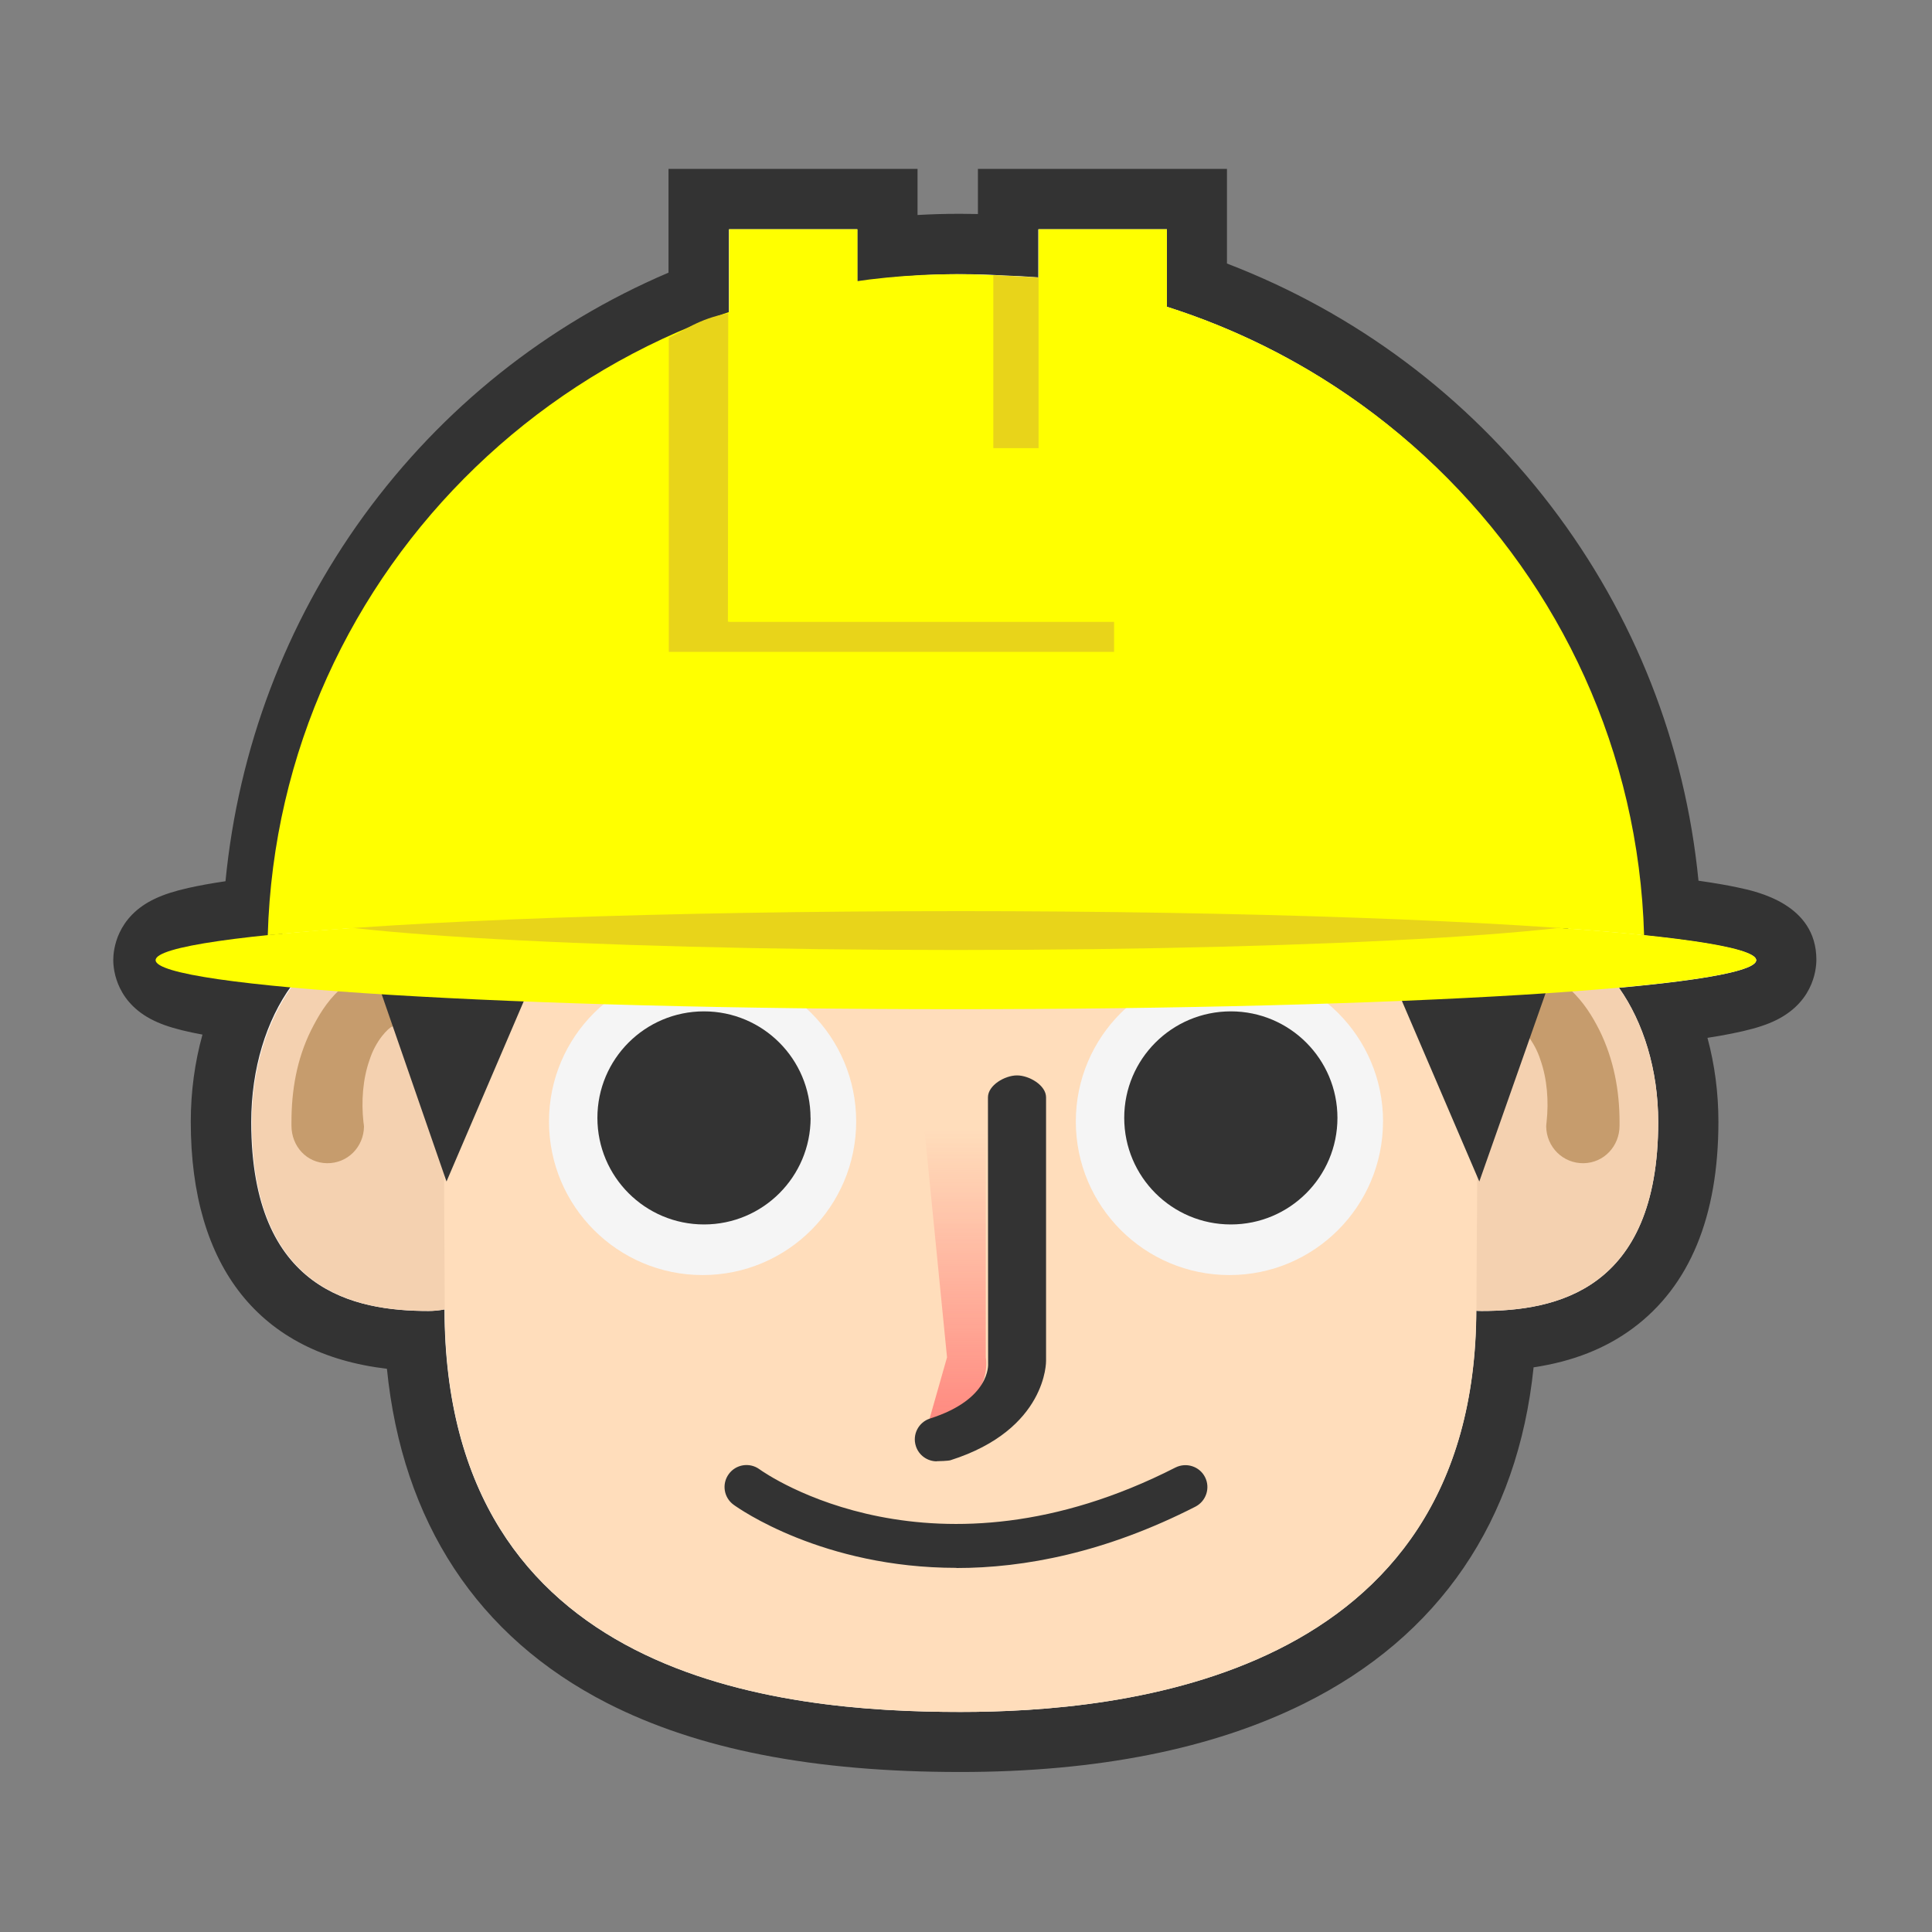 <svg xmlns="http://www.w3.org/2000/svg" width="256" height="256" viewBox="0 0 256 256"><rect x="0" y="0" width="256" height="256" fill="#808080" stroke="none"/><path fill="#fff" d="M127.264 230.843c-18.808 0-33.517-2.845-44.97-8.697-17.028-8.703-26.192-23.65-27.28-44.468-21.193-.787-25.71-16.103-25.71-29.004 0-5.297 1.01-10.354 2.9-14.744-9.744-1.252-13.163-2.77-13.163-6.705 0-4.182 3.9-5.646 14.59-6.918 2.35-36.714 25.11-68.18 58.99-81.49V26.38h25v6.45c3.47-.345 6.51-.5 9.63-.5 1.89 0 4.04.064 5.91.175.16.006.32.01.47.017v-6.14h25v11.39c35.56 12.505 60.29 45.062 62.75 82.53 11.43 1.334 15.34 2.745 15.34 6.923 0 3.977-3.27 5.624-15.78 7.04 1.83 4.336 2.8 9.277 2.8 14.41 0 12.6-4.3 27.5-24.22 28.925-1.89 34.38-27.39 53.243-72.24 53.243z"/><path fill="#333" d="M154.62 30.38v10.272c36 11.42 61.806 44.238 62.917 83.254 9.315.97 15.172 2.106 15.172 3.32 0 1.358-6.72 2.62-18.19 3.66 3.21 4.54 5.2 10.83 5.2 17.788 0 22.437-13.72 25.036-23.41 25.036-.24 0-.47-.013-.7-.025-.19 48.923-47.31 53.158-68.35 53.158-23.98 0-68.3-4.243-68.36-53.344-.67.13-1.4.21-2.16.21-9.7 0-23.45-2.6-23.45-25.04 0-7.09 2.01-13.49 5.33-18.05-9.81-.99-15.6-2.16-15.6-3.4 0-1.22 5.1-2.35 14.42-3.32 1.08-38 25.15-70.12 59.15-82.32v-11.2h17v6.94c5-.65 9.08-.99 13.63-.99 1.83 0 3.9.06 5.71.17 1.5.05 2.65.1 4.65.26v-6.38h17m8-8h-33v5.98c-.81-.02-1.61-.03-2.37-.03-1.88 0-3.72.05-5.63.16v-6.11h-33v13.75c-16.1 6.86-29.98 17.92-40.39 32.23-10.33 14.24-16.6 30.85-18.31 48.41-1.92.28-3.55.58-4.92.89-1.83.41-3.22.86-4.39 1.41-5.16 2.41-5.56 6.84-5.56 8.14 0 1.34.43 5.91 5.89 8.26 1.2.52 2.65.95 4.56 1.35.43.09.89.18 1.37.27-1.01 3.63-1.55 7.53-1.55 11.55 0 19.31 9.18 30.75 25.99 32.73 2.04 20.31 12.02 35.53 29.18 44.3 12.03 6.14 27.34 9.13 46.79 9.13 18.12 0 33.45-3.05 45.56-9.07 17.91-8.9 28.32-24.21 30.41-44.55 5.21-.78 9.56-2.5 13.2-5.21 7.49-5.58 11.29-14.78 11.29-27.35 0-3.84-.5-7.58-1.45-11.1 1.18-.18 2.24-.37 3.19-.56 2.11-.42 3.7-.85 5-1.38 5.79-2.33 6.24-7.03 6.24-8.42 0-7.36-7.86-9.03-10.44-9.57-1.43-.31-3.16-.6-5.18-.89-1.78-18.11-8.48-35.17-19.58-49.69-11.13-14.55-25.87-25.56-42.9-32.09V22.38z"/><path fill="#F4D1B0" d="M184.61 148.674c0 13.83 2.003 25.036 11.702 25.036 9.697 0 23.41-2.6 23.41-25.036 0-13.825-7.855-25.036-17.553-25.036-9.7 0-17.56 11.21-17.56 25.036z"/><path fill="#C69C6D" d="M187.518 148.58c.04-3.875.842-8.29 2.736-12.04.963-1.906 2.184-3.76 3.904-5.366 1.71-1.57 4.154-2.92 6.988-2.954 1.074.103.852.006 1.863.22.81.168 1.51.41 2.05.682 1.2.527 2.17 1.28 3.06 2.053 1.72 1.607 2.87 3.46 3.83 5.367 1.89 3.844 2.65 7.988 2.65 12.133v.48c0 2.713-2.07 4.94-4.78 4.977-2.72.033-4.9-2.143-4.94-4.857 0-.193.03-.41.05-.6.3-2.728.08-5.708-.81-8.218-.82-2.61-2.52-4.255-3-4.424-.3-.147-1.08-.124-2.06.533-.96.66-1.93 1.744-2.74 3.01-1.66 2.648-2.65 5.62-3.02 9.2l-.01.142c-.17 1.594-1.6 2.754-3.2 2.585-1.5-.162-2.61-1.445-2.6-2.923z"/><path fill="#F4D1B0" d="M68.482 148.674c0 13.83-2.008 25.036-11.703 25.036s-23.42-2.6-23.42-25.036c0-13.825 7.85-25.036 17.55-25.036s17.56 11.21 17.56 25.036z"/><path fill="#C69C6D" d="M65.574 148.58c-.04-3.875-.842-8.29-2.74-12.04-.96-1.906-2.18-3.76-3.904-5.366-1.707-1.57-4.15-2.92-6.984-2.954-1.074.103-.854.006-1.863.22-.813.168-1.512.41-2.053.682-1.195.527-2.17 1.28-3.066 2.053-1.72 1.607-2.8 3.46-3.76 5.367-1.896 3.844-2.584 7.988-2.584 12.133v.48c0 2.713 1.992 4.94 4.71 4.977 2.718.033 4.864-2.143 4.9-4.857 0-.193-.054-.41-.072-.6-.3-2.728-.085-5.708.806-8.218.822-2.61 2.515-4.255 2.99-4.424.288-.147 1.07-.124 2.05.533.946.66 1.92 1.744 2.732 3.01 1.662 2.648 2.646 5.62 3.02 9.2l.02.142c.168 1.594 1.6 2.754 3.19 2.585 1.5-.162 2.614-1.445 2.608-2.923z"/><path fill="#fdb" d="M195.623 173.397c0 49.197-47.264 53.445-68.352 53.445-23.99 0-68.35-4.248-68.35-53.445 0-49.196-5.09-112.345 68.36-112.345 74.17 0 68.36 63.15 68.36 112.345z"/><path fill="#333" d="M46.074 118.745l13.09 37.81 18.906-44.112m130.4 8.727l-12.452 35.385-18.91-44.112"/><path fill="#F5F5F5" d="M113.448 148.595c0 11.244-9.104 20.356-20.348 20.356s-20.355-9.11-20.355-20.35c0-11.23 9.11-20.33 20.355-20.33s20.348 9.1 20.348 20.33z"/><path fill="#333" d="M107.41 148.12c0 7.805-6.32 14.126-14.124 14.126-7.8 0-14.127-6.32-14.127-14.125 0-7.8 6.32-14.11 14.12-14.11 7.8 0 14.12 6.32 14.12 14.12z"/><path fill="#F5F5F5" d="M183.255 148.595c0 11.244-9.105 20.356-20.35 20.356-11.242 0-20.354-9.11-20.354-20.35 0-11.23 9.12-20.33 20.36-20.33 11.25 0 20.35 9.1 20.35 20.33z"/><path fill="#333" d="M177.218 148.12c0 7.805-6.32 14.126-14.125 14.126-7.8 0-14.127-6.32-14.127-14.125 0-7.8 6.328-14.11 14.127-14.11 7.804 0 14.125 6.32 14.125 14.12zm-50.488 59.63c-17.72 0-28.843-7.866-29.528-8.367-1.295-.943-1.586-2.756-.64-4.055.935-1.295 2.747-1.592 4.052-.657.92.67 23.082 16.14 55.145-.22 1.43-.71 3.18-.16 3.91 1.27s.16 3.18-1.27 3.92c-11.93 6.09-22.66 8.13-31.68 8.13z"/><path fill="#ff0" d="M232.71 127.225c0 3.593-47.478 6.498-106.046 6.498-58.568 0-106.045-2.905-106.045-6.498 0-3.59 47.47-6.497 106.04-6.497s106.04 2.906 106.04 6.497z"/><path fill="#E8D41A" d="M217.38 120.315c0 3.074-40.61 5.563-90.716 5.563-50.104 0-90.717-2.49-90.717-5.563 0-3.073 40.613-5.563 90.717-5.563 50.106 0 90.717 2.49 90.717 5.563z"/><path fill="#ff0" d="M126.664 120.728c38.85 0 72.71 1.282 91.186 3.19-1.395-48.594-41.634-87.587-91.186-87.587-49.554 0-89.792 39-91.184 87.59 18.473-1.9 52.337-3.19 91.184-3.19z"/><path fill="#E8D41A" d="M147.62 86.38v-4H96.452l.042-40.874c-4 .757-5.875 2.354-7.875 3.234v41.64h59zm-10-49.616c-3-.183-4-.228-6-.29V70.38h6V36.765z"/><path fill="#ff0" d="M137.62 30.38v29h-24v-29h-17v52h57.998v-52z"/><linearGradient id="a" gradientUnits="userSpaceOnUse" x1="1145.261" y1="732.409" x2="1145.261" y2="722.04" gradientTransform="matrix(7.466 0 0 7.466 -8424.73 -5257.445)"><stop offset="0" stop-color="#FF5459"/><stop offset=".789" stop-color="#FF6064" stop-opacity="0"/></linearGradient><path fill="url(#a)" d="M130.62 147.38v32.473s1.313 6.236-7.696 9.01l2.562-9.01-3.438-34.714"/><path fill="#333" d="M124.125 193.634c-1.232 0-2.38-.79-2.77-2.027-.49-1.527.356-3.163 1.892-3.65 8.004-2.55 7.695-7.12 7.682-7.32l-.02-35.23c0-1.607 2.24-2.91 3.85-2.91 1.61 0 3.85 1.303 3.85 2.91v34.902s.18 9.1-12.67 13.18c-.29.09-1.54.13-1.83.13z"/></svg>
